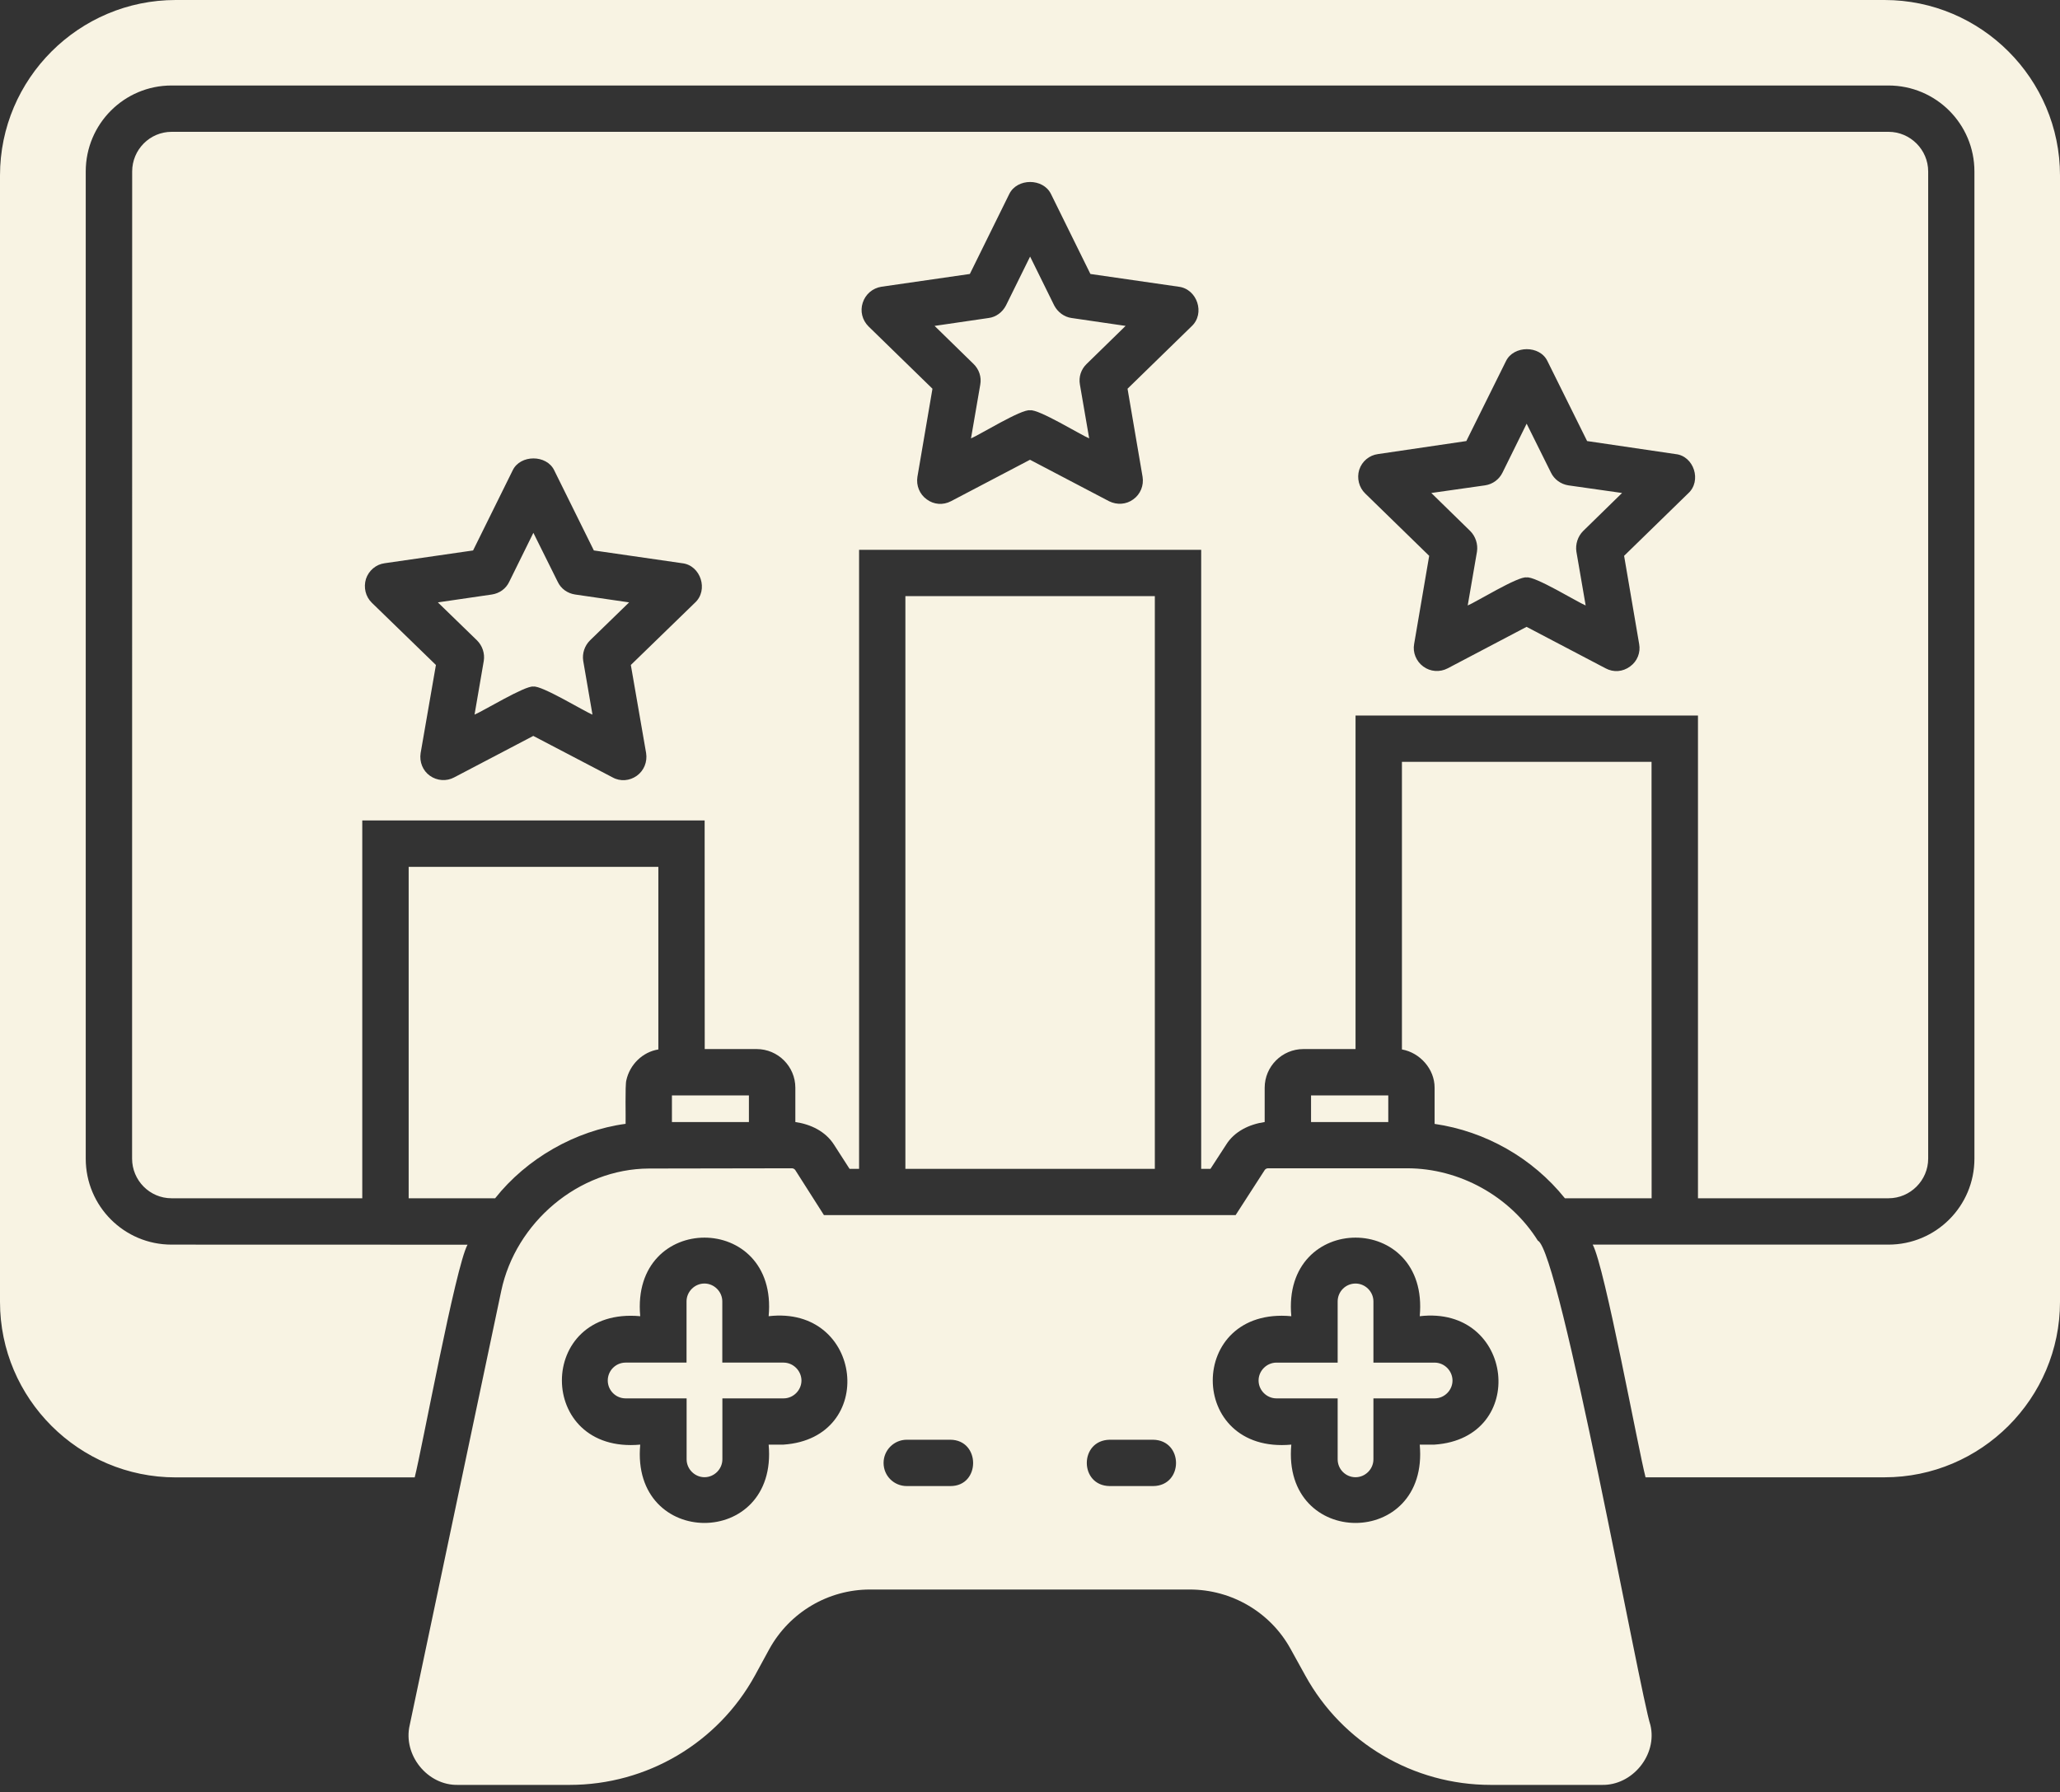 <svg width="100" height="87" viewBox="0 0 100 87" fill="none" xmlns="http://www.w3.org/2000/svg">
<rect x="0" y="0" width="100" height="87" fill="#333333" stroke="none"/>
<path d="M32.618 53.18H36.355V54.474H32.618V53.18ZM63.643 54.474H67.392V53.18H63.643V54.474ZM75.966 58.175H80.176L80.172 36.986H68.055V50.95C68.931 51.104 69.645 51.905 69.641 52.808V54.564C72.115 54.923 74.403 56.226 75.966 58.175ZM80.117 83.751C80.464 85.195 79.241 86.695 77.753 86.655H72.363C68.615 86.655 65.162 84.619 63.363 81.344L62.641 80.038C61.663 78.27 59.784 77.17 57.756 77.17H42.23C40.206 77.17 38.335 78.27 37.345 80.062L36.647 81.344C34.847 84.619 31.403 86.655 27.654 86.655H22.241C20.749 86.695 19.55 85.195 19.889 83.751L22.138 73.082L24.332 62.673C25.03 59.355 28.081 56.743 31.509 56.731L38.442 56.719C38.509 56.719 38.564 56.755 38.6 56.798L39.997 58.992H59.982C60.207 58.649 61.162 57.169 61.398 56.798C61.43 56.755 61.489 56.719 61.556 56.719H68.307C70.852 56.719 73.302 58.08 74.652 60.231C75.717 60.712 79.623 82.287 80.117 83.751ZM37.313 63.901C37.787 58.814 30.61 58.814 31.079 63.901C26.009 63.435 26.009 70.6 31.079 70.135C30.613 75.205 37.779 75.205 37.313 70.135H38.035C42.616 69.823 41.906 63.364 37.313 63.901ZM46.132 69.898H44.017C43.398 69.898 42.892 70.403 42.892 71.023C42.892 71.654 43.398 72.147 44.017 72.147H46.132C47.608 72.155 47.608 69.906 46.132 69.898ZM55.981 69.898H53.866C52.386 69.926 52.39 72.127 53.866 72.147H55.981C57.456 72.131 57.46 69.926 55.981 69.898ZM68.919 63.901C69.393 58.814 62.215 58.814 62.685 63.901C57.603 63.427 57.599 70.604 62.685 70.135C62.219 75.205 69.385 75.205 68.919 70.135H69.637C74.226 69.823 73.512 63.364 68.919 63.901ZM30.369 54.561C30.381 54.293 30.338 52.679 30.405 52.446C30.57 51.688 31.19 51.073 31.959 50.95V42.084H19.838V58.175H24.036C25.563 56.246 27.931 54.888 30.369 54.561ZM56.06 56.747V28.942H43.951V56.747H56.06ZM82.426 58.175V34.738H65.803V50.931H63.27C62.236 50.931 61.392 51.775 61.392 52.809V54.474C60.65 54.581 59.916 54.928 59.513 55.587L58.76 56.747H58.31V26.692H41.703V56.747H41.241L40.487 55.575C40.069 54.92 39.351 54.581 38.609 54.474V52.809C38.609 51.775 37.765 50.931 36.731 50.931H34.21L34.206 39.832H17.586V58.175H8.326C7.268 58.175 6.412 57.307 6.412 56.25L6.416 8.325C6.416 7.268 7.272 6.4 8.33 6.4H91.676C92.733 6.4 93.601 7.268 93.601 8.325V56.25C93.601 57.307 92.733 58.175 91.676 58.175H82.426ZM33.117 27.344L28.828 26.724L26.902 22.83C26.531 22.064 25.261 22.064 24.89 22.83L22.965 26.724L18.675 27.344C18.249 27.399 17.898 27.703 17.764 28.109C17.642 28.516 17.74 28.965 18.056 29.269L21.161 32.284L20.419 36.561C20.352 36.987 20.522 37.417 20.869 37.662C21.216 37.91 21.678 37.942 22.049 37.741L25.888 35.728L29.735 37.741C30.106 37.95 30.568 37.914 30.915 37.662C31.262 37.413 31.432 36.987 31.365 36.561L30.623 32.284L33.728 29.269C34.411 28.654 34.013 27.442 33.117 27.344ZM57.217 13.92L52.932 13.301L51.018 9.418C50.636 8.641 49.377 8.641 48.994 9.418L47.08 13.301L42.791 13.92C42.365 13.987 42.014 14.279 41.88 14.698C41.746 15.104 41.856 15.542 42.16 15.846L45.265 18.872L44.535 23.149C44.468 23.568 44.638 23.994 44.985 24.242C45.332 24.503 45.782 24.534 46.165 24.333L50 22.321L53.836 24.333C54.222 24.526 54.676 24.495 55.015 24.242C55.363 23.994 55.532 23.568 55.465 23.149L54.735 18.872L57.84 15.846C58.519 15.222 58.113 14.027 57.217 13.92ZM81.333 22.045L77.044 21.413L75.119 17.531C74.748 16.753 73.477 16.765 73.106 17.531L71.181 21.413L66.892 22.045C66.474 22.1 66.115 22.392 65.981 22.81C65.858 23.216 65.969 23.666 66.272 23.958L69.378 26.985L68.648 31.262C68.569 31.68 68.75 32.106 69.086 32.355C69.433 32.615 69.895 32.647 70.278 32.446L74.105 30.433L77.94 32.446C78.327 32.655 78.777 32.619 79.132 32.355C79.479 32.106 79.649 31.68 79.57 31.262L78.84 26.985L81.945 23.958C82.624 23.351 82.229 22.131 81.333 22.045ZM91.482 0H8.531C3.827 0 0 3.827 0 8.519V63.207C0 67.899 3.827 71.726 8.531 71.726H20.131C20.47 70.416 22.119 61.459 22.696 60.429L8.325 60.425C6.028 60.425 4.162 58.559 4.162 56.251V8.326C4.162 6.018 6.028 4.151 8.325 4.151H91.671C93.979 4.151 95.846 6.018 95.846 8.326V56.251C95.846 58.559 93.979 60.425 91.671 60.425H77.316C77.904 61.506 79.526 70.356 79.881 71.722H91.481C96.173 71.722 100 67.895 100 63.203V8.519C100 3.828 96.173 0 91.482 0ZM69.642 66.154H66.671V63.183C66.671 62.709 66.277 62.315 65.803 62.315C65.318 62.315 64.935 62.709 64.935 63.183V66.154H61.964C61.49 66.154 61.096 66.549 61.096 67.022C61.096 67.496 61.49 67.89 61.964 67.89H64.935V70.85C64.935 71.323 65.318 71.718 65.803 71.718C66.277 71.718 66.671 71.323 66.671 70.85V67.89H69.642C70.116 67.89 70.51 67.496 70.51 67.022C70.507 66.549 70.116 66.154 69.642 66.154ZM51.176 14.831L50.005 12.456L48.833 14.831C48.663 15.159 48.347 15.396 47.988 15.439L45.368 15.822L47.258 17.668C47.527 17.929 47.653 18.3 47.586 18.671L47.136 21.283C47.507 21.137 49.61 19.835 50.005 19.921C50.399 19.842 52.498 21.133 52.873 21.283L52.423 18.671C52.356 18.3 52.478 17.929 52.751 17.668L54.641 15.822L52.021 15.439C51.662 15.392 51.346 15.155 51.176 14.831ZM75.289 22.944L74.109 20.569L72.937 22.944C72.779 23.271 72.464 23.508 72.093 23.563L69.481 23.934L71.371 25.781C71.631 26.041 71.753 26.424 71.698 26.783L71.248 29.395C71.611 29.253 73.722 27.951 74.105 28.034C74.507 27.955 76.591 29.241 76.974 29.395L76.524 26.783C76.469 26.424 76.591 26.041 76.851 25.781L78.741 23.934L76.129 23.563C75.762 23.504 75.447 23.271 75.289 22.944ZM27.072 28.243L25.892 25.868L24.721 28.243C24.563 28.582 24.247 28.807 23.876 28.863L21.256 29.245L23.158 31.092C23.418 31.352 23.541 31.723 23.485 32.082L23.036 34.694C23.399 34.552 25.517 33.262 25.892 33.333C26.295 33.266 28.374 34.544 28.761 34.694L28.311 32.082C28.256 31.723 28.378 31.352 28.639 31.092L30.54 29.245L27.92 28.863C27.546 28.807 27.23 28.582 27.072 28.243ZM38.034 66.153H35.063V63.182C35.063 62.709 34.668 62.314 34.195 62.314C33.721 62.314 33.327 62.709 33.327 63.182V66.153H30.371C29.886 66.153 29.503 66.548 29.503 67.022C29.503 67.495 29.886 67.89 30.371 67.89H33.331V70.849C33.331 71.322 33.725 71.717 34.199 71.717C34.672 71.717 35.067 71.322 35.067 70.849V67.89H38.038C38.511 67.89 38.906 67.495 38.906 67.022C38.902 66.548 38.508 66.153 38.034 66.153Z" fill="#F8F3E3"/>
</svg>
